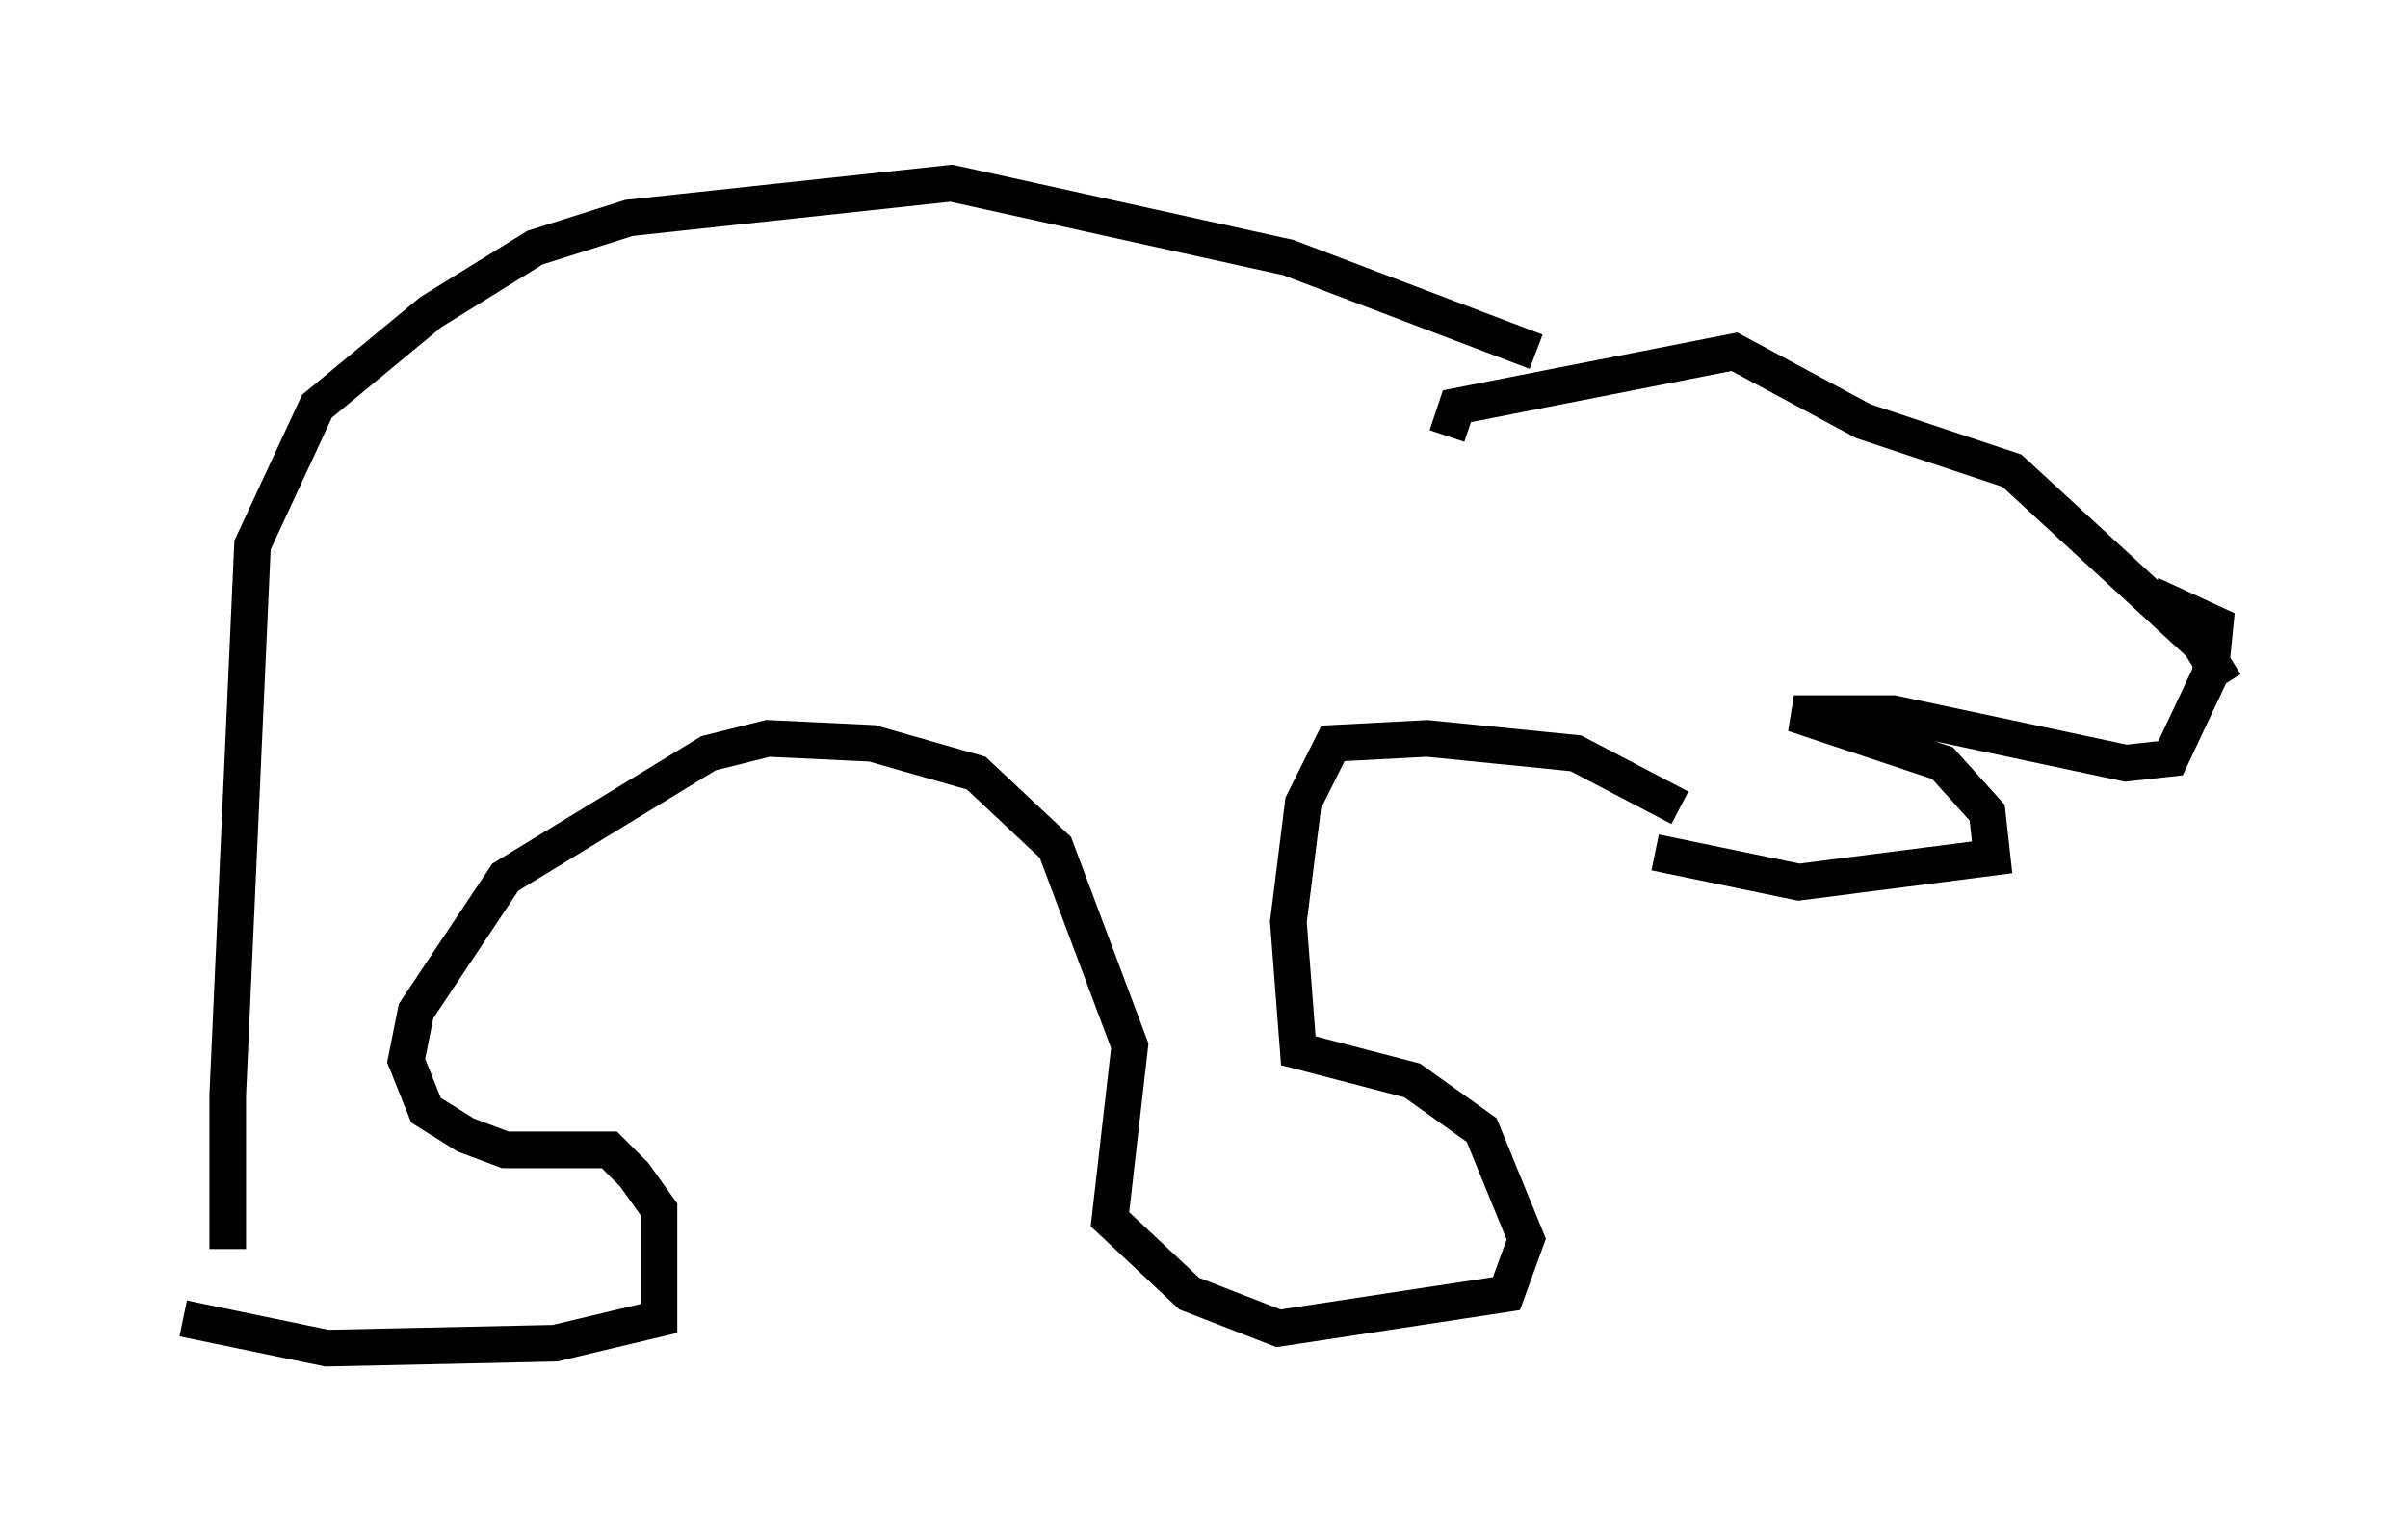 <?xml version="1.0" encoding="utf-8" ?>
<svg baseProfile="full" height="41.799" version="1.1" width="65.75" xmlns="http://www.w3.org/2000/svg" xmlns:ev="http://www.w3.org/2001/xml-events" xmlns:xlink="http://www.w3.org/1999/xlink"><defs /><rect fill="white" height="41.799" width="65.75" x="0" y="0" /><path d="M6.759, 35.04 m-0.541, -0.947 l0.0, -4.195 0.677, -15.02 l1.759, -3.789 3.112, -2.571 l2.842, -1.759 2.571, -0.812 l8.796, -0.947 9.202, 2.03 l6.766, 2.571 m-36.941, 26.387 l3.924, 0.812 6.225, -0.135 l2.842, -0.677 0.0, -2.977 l-0.677, -0.947 -0.677, -0.677 l-2.842, 0.0 -1.083, -0.406 l-1.083, -0.677 -0.541, -1.353 l0.271, -1.353 2.436, -3.654 l5.548, -3.383 1.624, -0.406 l2.842, 0.135 2.842, 0.812 l2.165, 2.03 2.03, 5.413 l-0.541, 4.736 2.165, 2.03 l2.436, 0.947 6.225, -0.947 l0.541, -1.488 -1.218, -2.977 l-1.894, -1.353 -3.112, -0.812 l-0.271, -3.518 0.406, -3.248 l0.812, -1.624 2.571, -0.135 l4.059, 0.406 2.842, 1.488 m-6.36, -10.149 l0.271, -0.812 7.578, -1.488 l3.518, 1.894 4.059, 1.353 l5.142, 4.736 0.677, 1.083 m-15.561, 4.601 l3.924, 0.812 5.277, -0.677 l-0.135, -1.218 -1.218, -1.353 l-4.059, -1.353 2.706, 0.0 l6.36, 1.353 1.218, -0.135 l1.083, -2.3 0.135, -1.353 l-1.759, -0.812 " fill="none" stroke="black" stroke-width="1" /></svg>